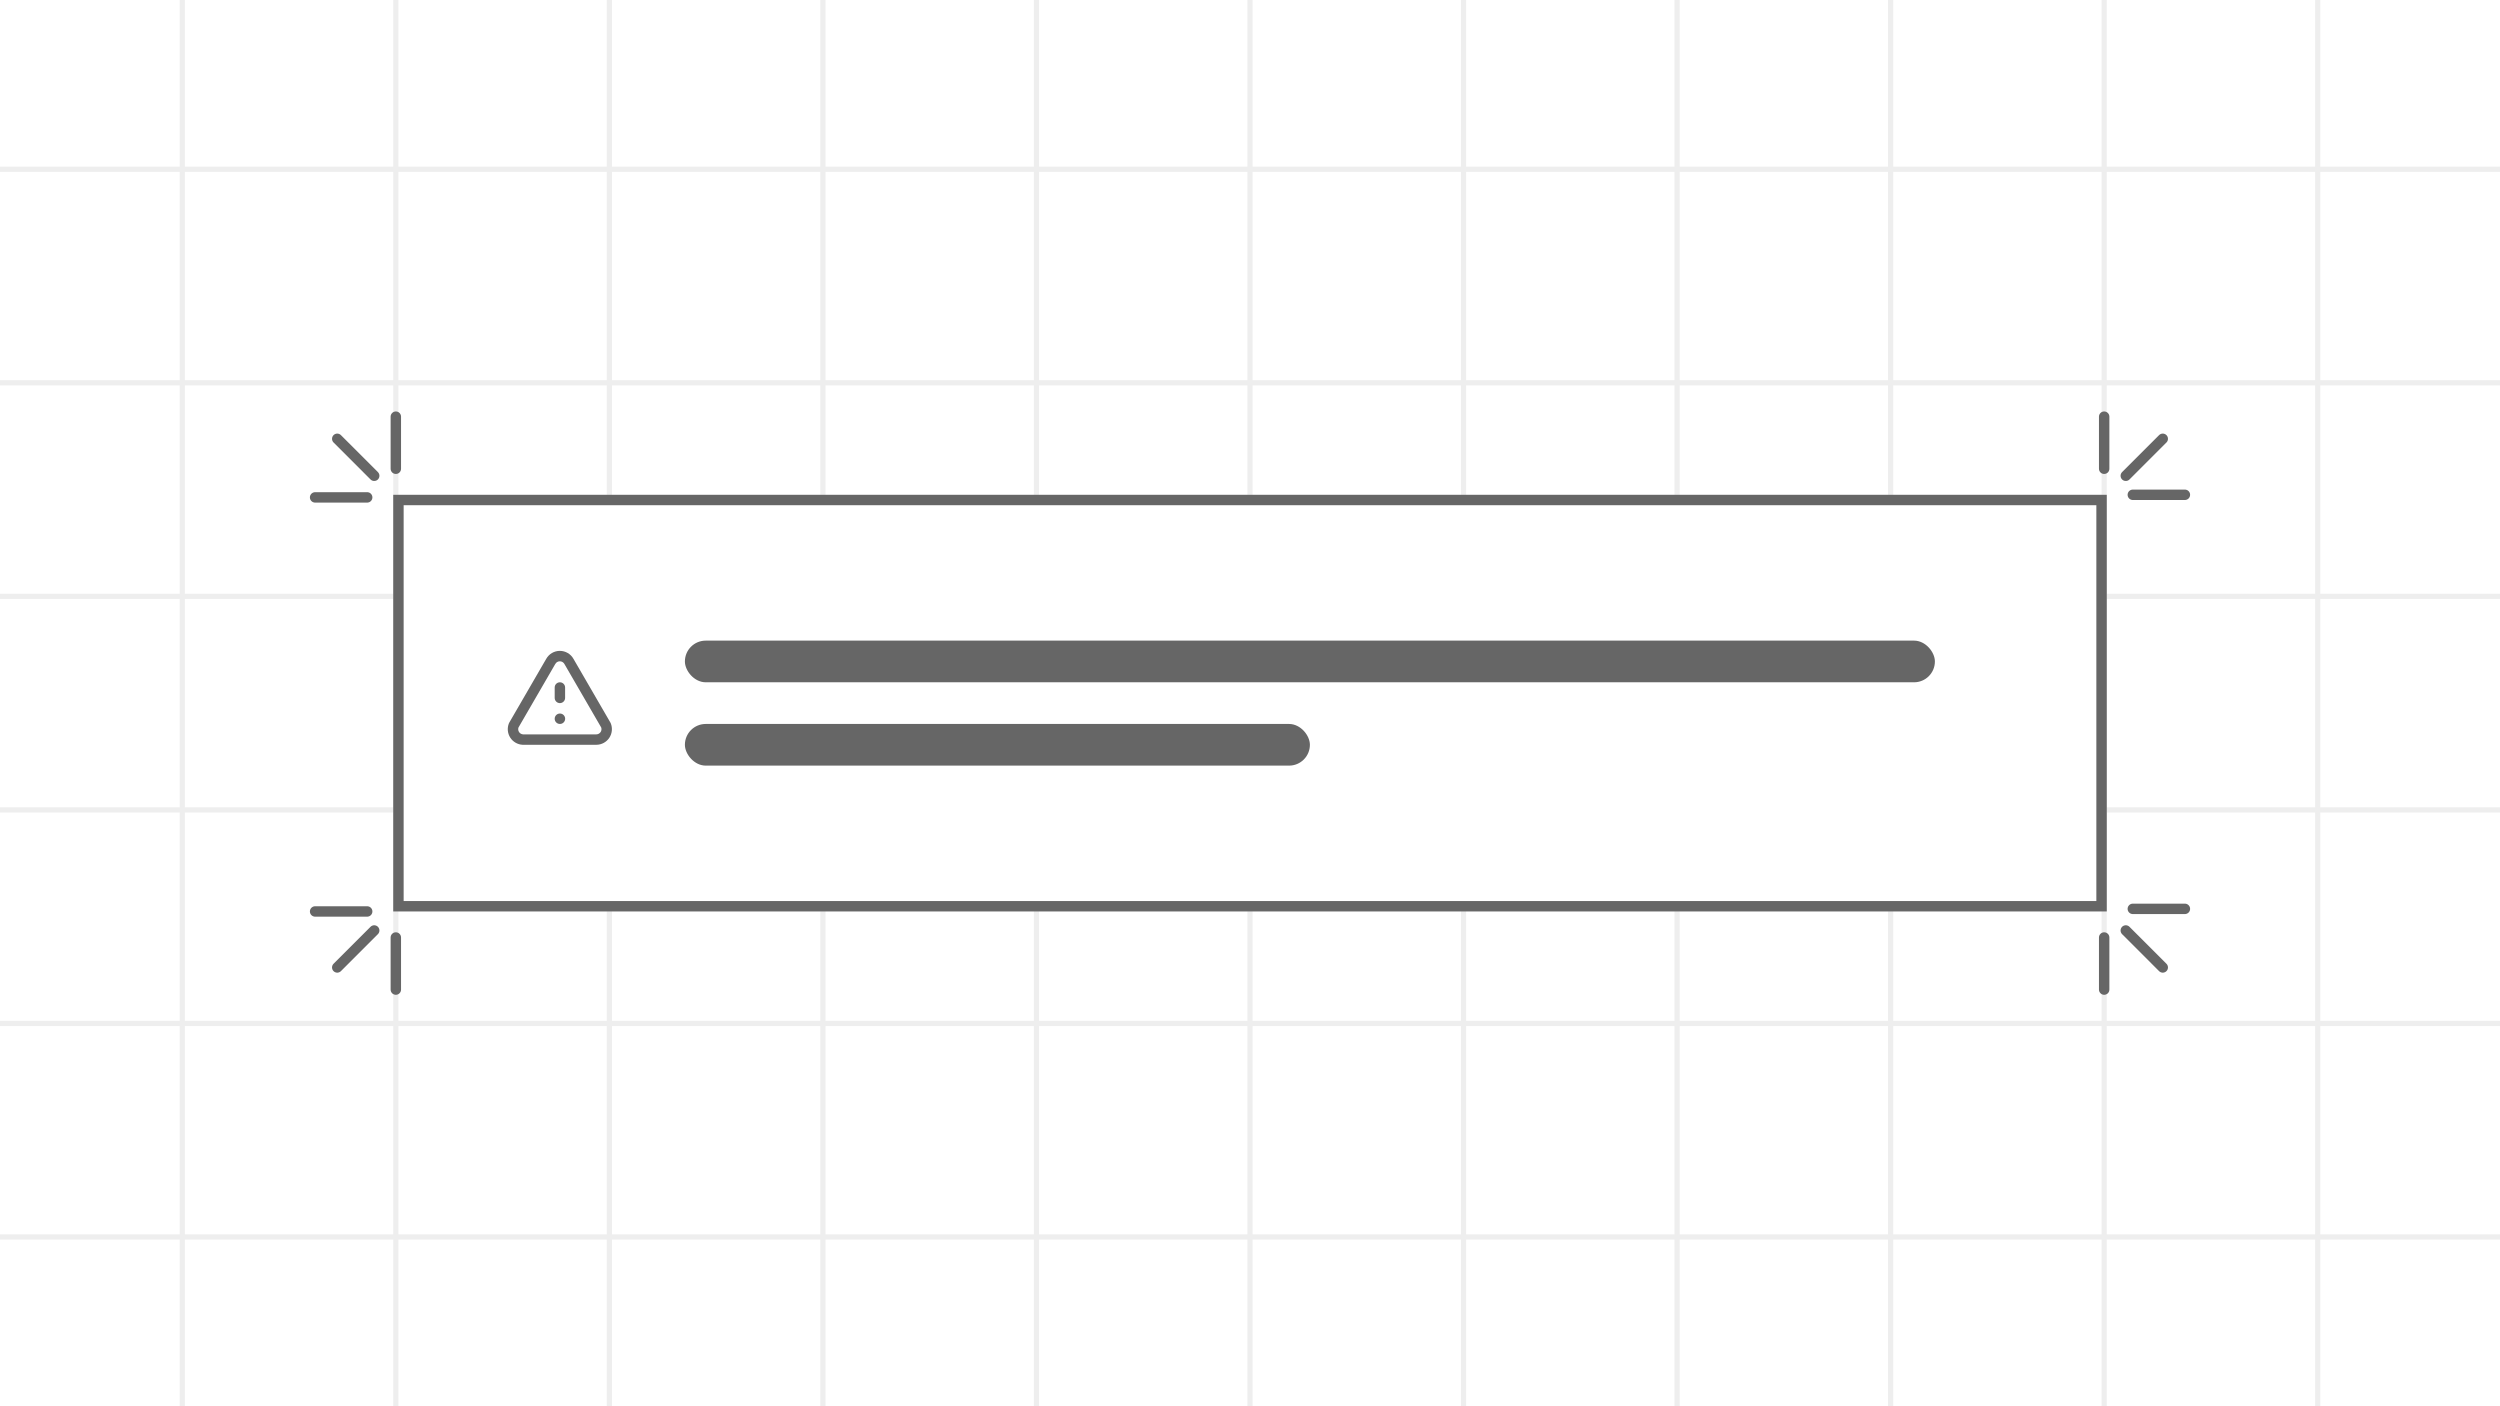<svg xmlns="http://www.w3.org/2000/svg" width="960" height="540" viewBox="0 0 960 540">
 <rect x="0" y="0" width="960" height="540" fill="#333333" stroke="none"/>
 <!-- This ensures the component can be found in the ComponentIllustration component -->
    <symbol id="component-illustration" viewBox="0 0 960 540">
    
        <!-- Use variables to set backgroundcolors so they can change with the status of the component without modififying this file -->
        <g fill="white">
            <rect width="960" height="540"/>
            <rect width="960" height="540"/>
        </g>
        <g fill="#eee">
            <rect width="2" height="540" transform="translate(69)"/>
            <rect width="2" height="540" transform="translate(151)"/>
            <rect width="2" height="540" transform="translate(233)"/>
            <rect width="2" height="540" transform="translate(315)"/>
            <rect width="2" height="540" transform="translate(397)"/>
            <rect width="2" height="540" transform="translate(479)"/>
            <rect width="2" height="540" transform="translate(561)"/>
            <rect width="2" height="540" transform="translate(643)"/>
            <rect width="2" height="540" transform="translate(725)"/>
            <rect width="2" height="540" transform="translate(807)"/>
            <rect width="2" height="540" transform="translate(889)"/>
            <rect width="960" height="2" transform="translate(0 64)"/>
            <rect width="960" height="2" transform="translate(0 146)"/>
            <rect width="960" height="2" transform="translate(0 228)"/>
            <rect width="960" height="2" transform="translate(0 310)"/>
            <rect width="960" height="2" transform="translate(0 392)"/>
            <rect width="960" height="2" transform="translate(0 474)"/>
        </g>
        <rect x="153" y="192" width="654" height="156" stroke="#666" stroke-width="4" fill="white"/>
        <g fill="#666">
            <path d="M209.741 253.012C210.8 251.113 212.805 249.935 214.98 249.935C217.155 249.935 219.16 251.113 220.219 253.012L234.41 277.496C234.458 277.577 234.499 277.662 234.534 277.749C235.279 279.592 235.064 281.684 233.959 283.336C232.853 284.988 231.002 285.985 229.014 285.999L229 285.999H201C200.963 285.999 200.927 285.998 200.891 285.996C200.821 286 200.749 286 200.677 285.996C198.738 285.896 196.967 284.864 195.924 283.226C194.881 281.587 194.696 279.546 195.427 277.746C195.462 277.66 195.503 277.577 195.55 277.496L209.741 253.012ZM200.89 282.002C200.926 282 200.963 281.999 201 281.999H228.992C229.652 281.992 230.267 281.66 230.634 281.111C230.981 280.593 231.065 279.945 230.867 279.359L216.75 255.002L216.73 254.967C216.378 254.331 215.708 253.935 214.98 253.935C214.252 253.935 213.582 254.331 213.23 254.967L213.21 255.002L199.093 279.36C198.898 279.932 198.972 280.565 199.299 281.078C199.646 281.624 200.237 281.968 200.883 282.002C200.885 282.002 200.887 282.002 200.89 282.002ZM215 261.999C216.105 261.999 217 262.894 217 263.999V267.999C217 269.104 216.105 269.999 215 269.999C213.895 269.999 213 269.104 213 267.999V263.999C213 262.894 213.895 261.999 215 261.999ZM213 275.999C213 274.894 213.895 273.999 215 273.999H215.02C216.125 273.999 217.02 274.894 217.02 275.999C217.02 277.104 216.125 277.999 215.02 277.999H215C213.895 277.999 213 277.104 213 275.999Z" />
            <rect x="263" y="246" width="480" height="16" rx="8" />
            <rect x="263" y="278" width="240" height="16" rx="8" />
        </g>
        <g stroke="#666">
            <path d="M152 160L152 180" stroke-width="4" stroke-linecap="round"/>
            <path d="M129.5 168.5L143.698 182.698" stroke-width="4" stroke-linecap="round"/>
            <path d="M121 191H141" stroke-width="4" stroke-linecap="round"/>
            <path d="M808 380L808 360" stroke-width="4" stroke-linecap="round"/>
            <path d="M830.5 371.5L816.302 357.302" stroke-width="4" stroke-linecap="round"/>
            <path d="M839 349L819 349" stroke-width="4" stroke-linecap="round"/>
            <path d="M121 350L141 350" stroke-width="4" stroke-linecap="round"/>
            <path d="M129.5 371.5L143.698 357.302" stroke-width="4" stroke-linecap="round"/>
            <path d="M152 380L152 360" stroke-width="4" stroke-linecap="round"/>
            <path d="M839 190L819 190" stroke-width="4" stroke-linecap="round"/>
            <path d="M830.5 168.5L816.302 182.698" stroke-width="4" stroke-linecap="round"/>
            <path d="M808 160L808 180" stroke-width="4" stroke-linecap="round"/>
       </g>
    </symbol>
    <use href="#component-illustration"/>
</svg>